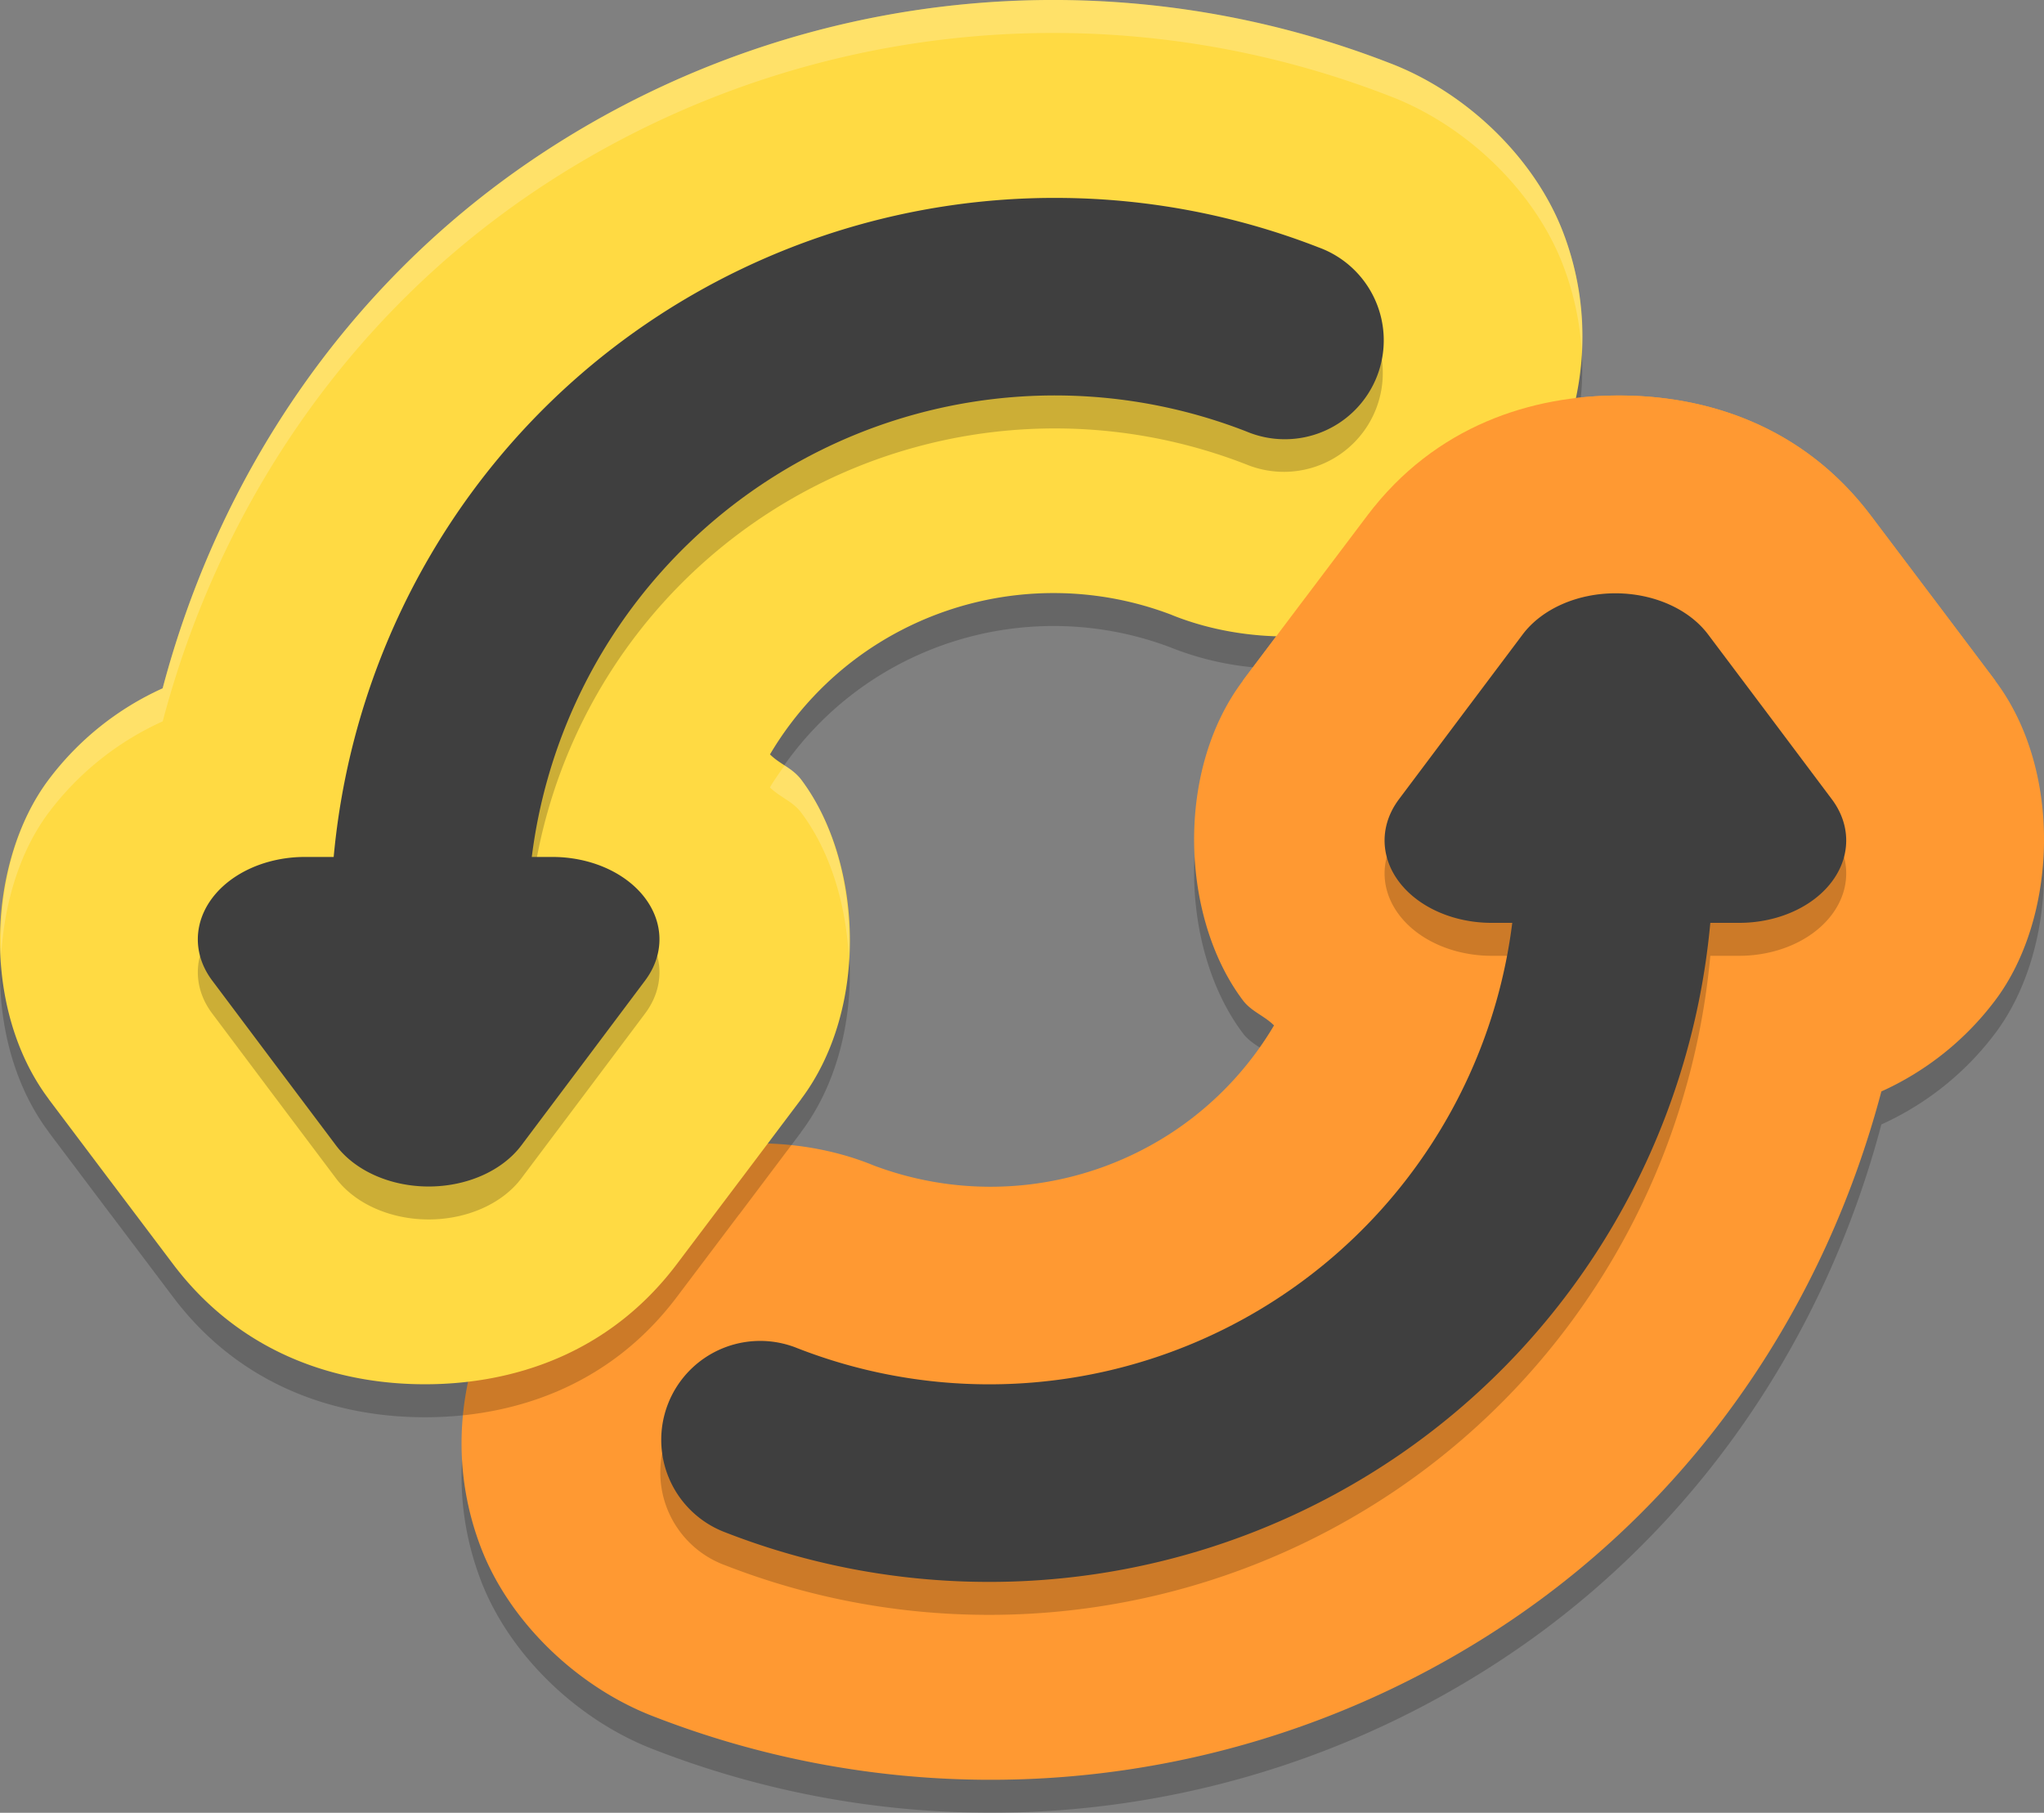 <svg xmlns="http://www.w3.org/2000/svg" width="48" height="42.58" version="1">
  <rect width="100%" height="100%" fill="#808080" stroke="none"/>
  <path fill-rule="evenodd" d="M23.114 42.58a21.805 21.805 0 0 0 12.421-3.778c4.367-2.973 7.331-7.42 8.646-12.39a6.894 6.894 0 0 0 2.674-2.142c1.448-1.923 1.604-5.374 0-7.507a4.663 4.646 0 0 0 0-.003l-1.457-1.935a4.663 4.646 0 0 0-.003-.003l-1.46-1.936c-1.607-2.128-3.881-2.821-5.915-2.821-2.033 0-4.307.693-5.913 2.821l-1.46 1.936a4.663 4.646 0 0 0-.003.003l-1.457 1.935a4.663 4.646 0 0 0 0 .004c-1.604 2.132-1.448 5.583 0 7.506.2.265.505.363.731.59a7.71 7.71 0 0 1-2.28 2.438 7.765 7.765 0 0 1-7.205.819l.072.027c-1.816-.74-4.084-.678-5.776.17-1.692.847-2.794 2.236-3.387 3.75-.593 1.514-.724 3.28-.055 5.045.665 1.754 2.281 3.314 4.107 4a21.816 21.816 0 0 0 7.719 1.47z" opacity=".2"/>
  <path fill="#ff9932" fill-rule="evenodd" d="M23.114 41.805a21.805 21.805 0 0 0 12.421-3.778c4.367-2.972 7.331-7.42 8.646-12.39a6.894 6.894 0 0 0 2.674-2.141c1.448-1.923 1.604-5.375 0-7.507a4.663 4.646 0 0 0 0-.003l-1.457-1.935a4.663 4.646 0 0 0-.003-.003l-1.46-1.936C42.328 9.983 40.054 9.29 38.02 9.29c-2.033 0-4.307.693-5.913 2.822l-1.46 1.936a4.663 4.646 0 0 0-.003.003l-1.457 1.935a4.663 4.646 0 0 0 0 .003c-1.604 2.132-1.448 5.584 0 7.507.2.265.505.363.731.59a7.71 7.71 0 0 1-2.28 2.437 7.765 7.765 0 0 1-7.205.82l.072.027c-1.816-.74-4.084-.679-5.776.17-1.692.847-2.794 2.236-3.387 3.75-.593 1.513-.724 3.28-.055 5.044.665 1.755 2.281 3.315 4.107 4.001a21.816 21.816 0 0 0 7.719 1.47z"/>
  <path fill-rule="evenodd" d="M24.886.775a21.808 21.808 0 0 0-12.421 3.777c-4.367 2.973-7.331 7.421-8.644 12.391a6.895 6.895 0 0 0-2.675 2.14c-1.448 1.924-1.604 5.376 0 7.508a4.663 4.646 0 0 0 0 .004l1.457 1.935a4.663 4.646 0 0 0 .003.002l1.46 1.936c1.606 2.129 3.88 2.822 5.913 2.822 2.033 0 4.308-.693 5.913-2.822l1.46-1.936a4.663 4.646 0 0 0 .004-.002l1.456-1.935a4.663 4.646 0 0 0 0-.004c1.604-2.132 1.447-5.584 0-7.507-.2-.266-.505-.363-.731-.59a7.711 7.711 0 0 1 2.28-2.437 7.765 7.765 0 0 1 7.206-.82l-.072-.027a7 7 0 0 0 1.927.464l1.222-1.624.004-.002 1.46-1.936c1.372-1.82 3.233-2.586 5.015-2.771a6.809 6.809 0 0 0-.411-3.096c-.666-1.754-2.28-3.313-4.107-4a21.814 21.814 0 0 0-7.719-1.47Z" opacity=".2"/>
  <path fill="#ffda43" fill-rule="evenodd" d="M24.886 0a21.805 21.805 0 0 0-12.421 3.778c-4.367 2.973-7.331 7.42-8.646 12.39a6.894 6.894 0 0 0-2.674 2.142c-1.448 1.923-1.604 5.375 0 7.507a4.663 4.646 0 0 0 0 .003l1.457 1.935a4.663 4.646 0 0 0 .003.003l1.46 1.936c1.607 2.129 3.881 2.821 5.915 2.821 2.033 0 4.307-.692 5.913-2.821l1.46-1.936a4.663 4.646 0 0 0 .003-.003l1.457-1.935a4.663 4.646 0 0 0 0-.003c1.604-2.132 1.448-5.584 0-7.507-.2-.265-.505-.363-.731-.59a7.71 7.71 0 0 1 2.28-2.437 7.765 7.765 0 0 1 7.205-.82l-.072-.027c1.816.74 4.084.679 5.776-.17 1.692-.847 2.794-2.236 3.387-3.75.593-1.513.724-3.28.055-5.044-.665-1.755-2.281-3.315-4.107-4.001A21.816 21.816 0 0 0 24.887 0z"/>
  <path fill="#fff" fill-rule="evenodd" d="M24.886 0a21.808 21.808 0 0 0-12.421 3.778c-4.367 2.972-7.331 7.42-8.644 12.39a6.895 6.895 0 0 0-2.675 2.141C.34 19.38-.046 20.922.028 22.447c.072-1.26.45-2.475 1.118-3.363a6.895 6.895 0 0 1 2.675-2.14c1.313-4.971 4.277-9.419 8.644-12.392a21.808 21.808 0 0 1 20.14-2.307c1.826.686 3.442 2.246 4.107 4a6.844 6.844 0 0 1 .433 2.003 6.806 6.806 0 0 0-.433-2.777c-.666-1.754-2.28-3.314-4.107-4.001A21.814 21.814 0 0 0 24.886 0Zm-6.46 17.979c-.12.169-.24.337-.346.516.226.226.532.323.732.589.668.888 1.047 2.105 1.118 3.364.075-1.525-.313-3.069-1.118-4.139a1.457 1.457 0 0 0-.386-.33z" opacity=".2"/>
  <path fill-rule="evenodd" d="M24.886 5.423a17.024 17.024 0 0 0-9.722 2.966c-4.212 2.879-6.867 7.486-7.328 12.514H7.16a2.515 1.935 0 0 0-2.177 2.903l1.451 1.935 1.455 1.936a2.515 1.935 0 0 0 4.355 0l1.454-1.936 1.451-1.935a2.515 1.935 0 0 0-2.177-2.903h-.484a12.379 12.379 0 0 1 16.787-9.991 2.323 2.323 0 1 0 1.688-4.328 17.01 17.01 0 0 0-6.076-1.161Z" opacity=".2"/>
  <path fill="#3f3f3f" fill-rule="evenodd" d="M24.886 4.649a17.024 17.024 0 0 0-9.722 2.966c-4.212 2.879-6.867 7.486-7.328 12.514H7.16a2.515 1.935 0 0 0-2.177 2.903l1.451 1.935 1.455 1.936a2.515 1.935 0 0 0 4.355 0l1.454-1.936 1.451-1.935a2.515 1.935 0 0 0-2.177-2.903h-.484a12.379 12.379 0 0 1 16.787-9.992 2.323 2.323 0 1 0 1.688-4.327 17.01 17.01 0 0 0-6.076-1.161Z"/>
  <path fill="#ff9932" fill-rule="evenodd" d="M46.853 15.99v-.004l-1.456-1.935-.003-.003-1.46-1.936c-1.606-2.129-3.88-2.822-5.914-2.822-2.033 0-4.307.693-5.913 2.822l-1.46 1.936-.003.003-1.457 1.935v.003z"/>
  <path fill-rule="evenodd" d="M23.114 37.931a17.024 17.024 0 0 0 9.722-2.966c4.212-2.878 6.867-7.486 7.328-12.514h.677a2.515 1.935 0 0 0 2.177-2.903l-1.451-1.935-1.455-1.936a2.515 1.935 0 0 0-4.355 0l-1.454 1.936-1.451 1.935a2.515 1.935 0 0 0 2.177 2.903h.484a12.379 12.379 0 0 1-16.787 9.992 2.323 2.323 0 1 0-1.688 4.327 17.01 17.01 0 0 0 6.076 1.161z" opacity=".2"/>
  <path fill="#3f3f3f" fill-rule="evenodd" d="M23.114 37.157a17.024 17.024 0 0 0 9.722-2.966c4.212-2.879 6.867-7.486 7.328-12.514h.677a2.515 1.935 0 0 0 2.177-2.903l-1.451-1.935-1.455-1.936a2.515 1.935 0 0 0-4.355 0l-1.454 1.936-1.451 1.935a2.515 1.935 0 0 0 2.177 2.903h.484a12.379 12.379 0 0 1-16.787 9.991 2.323 2.323 0 1 0-1.688 4.328 17.01 17.01 0 0 0 6.076 1.161z"/>
</svg>
